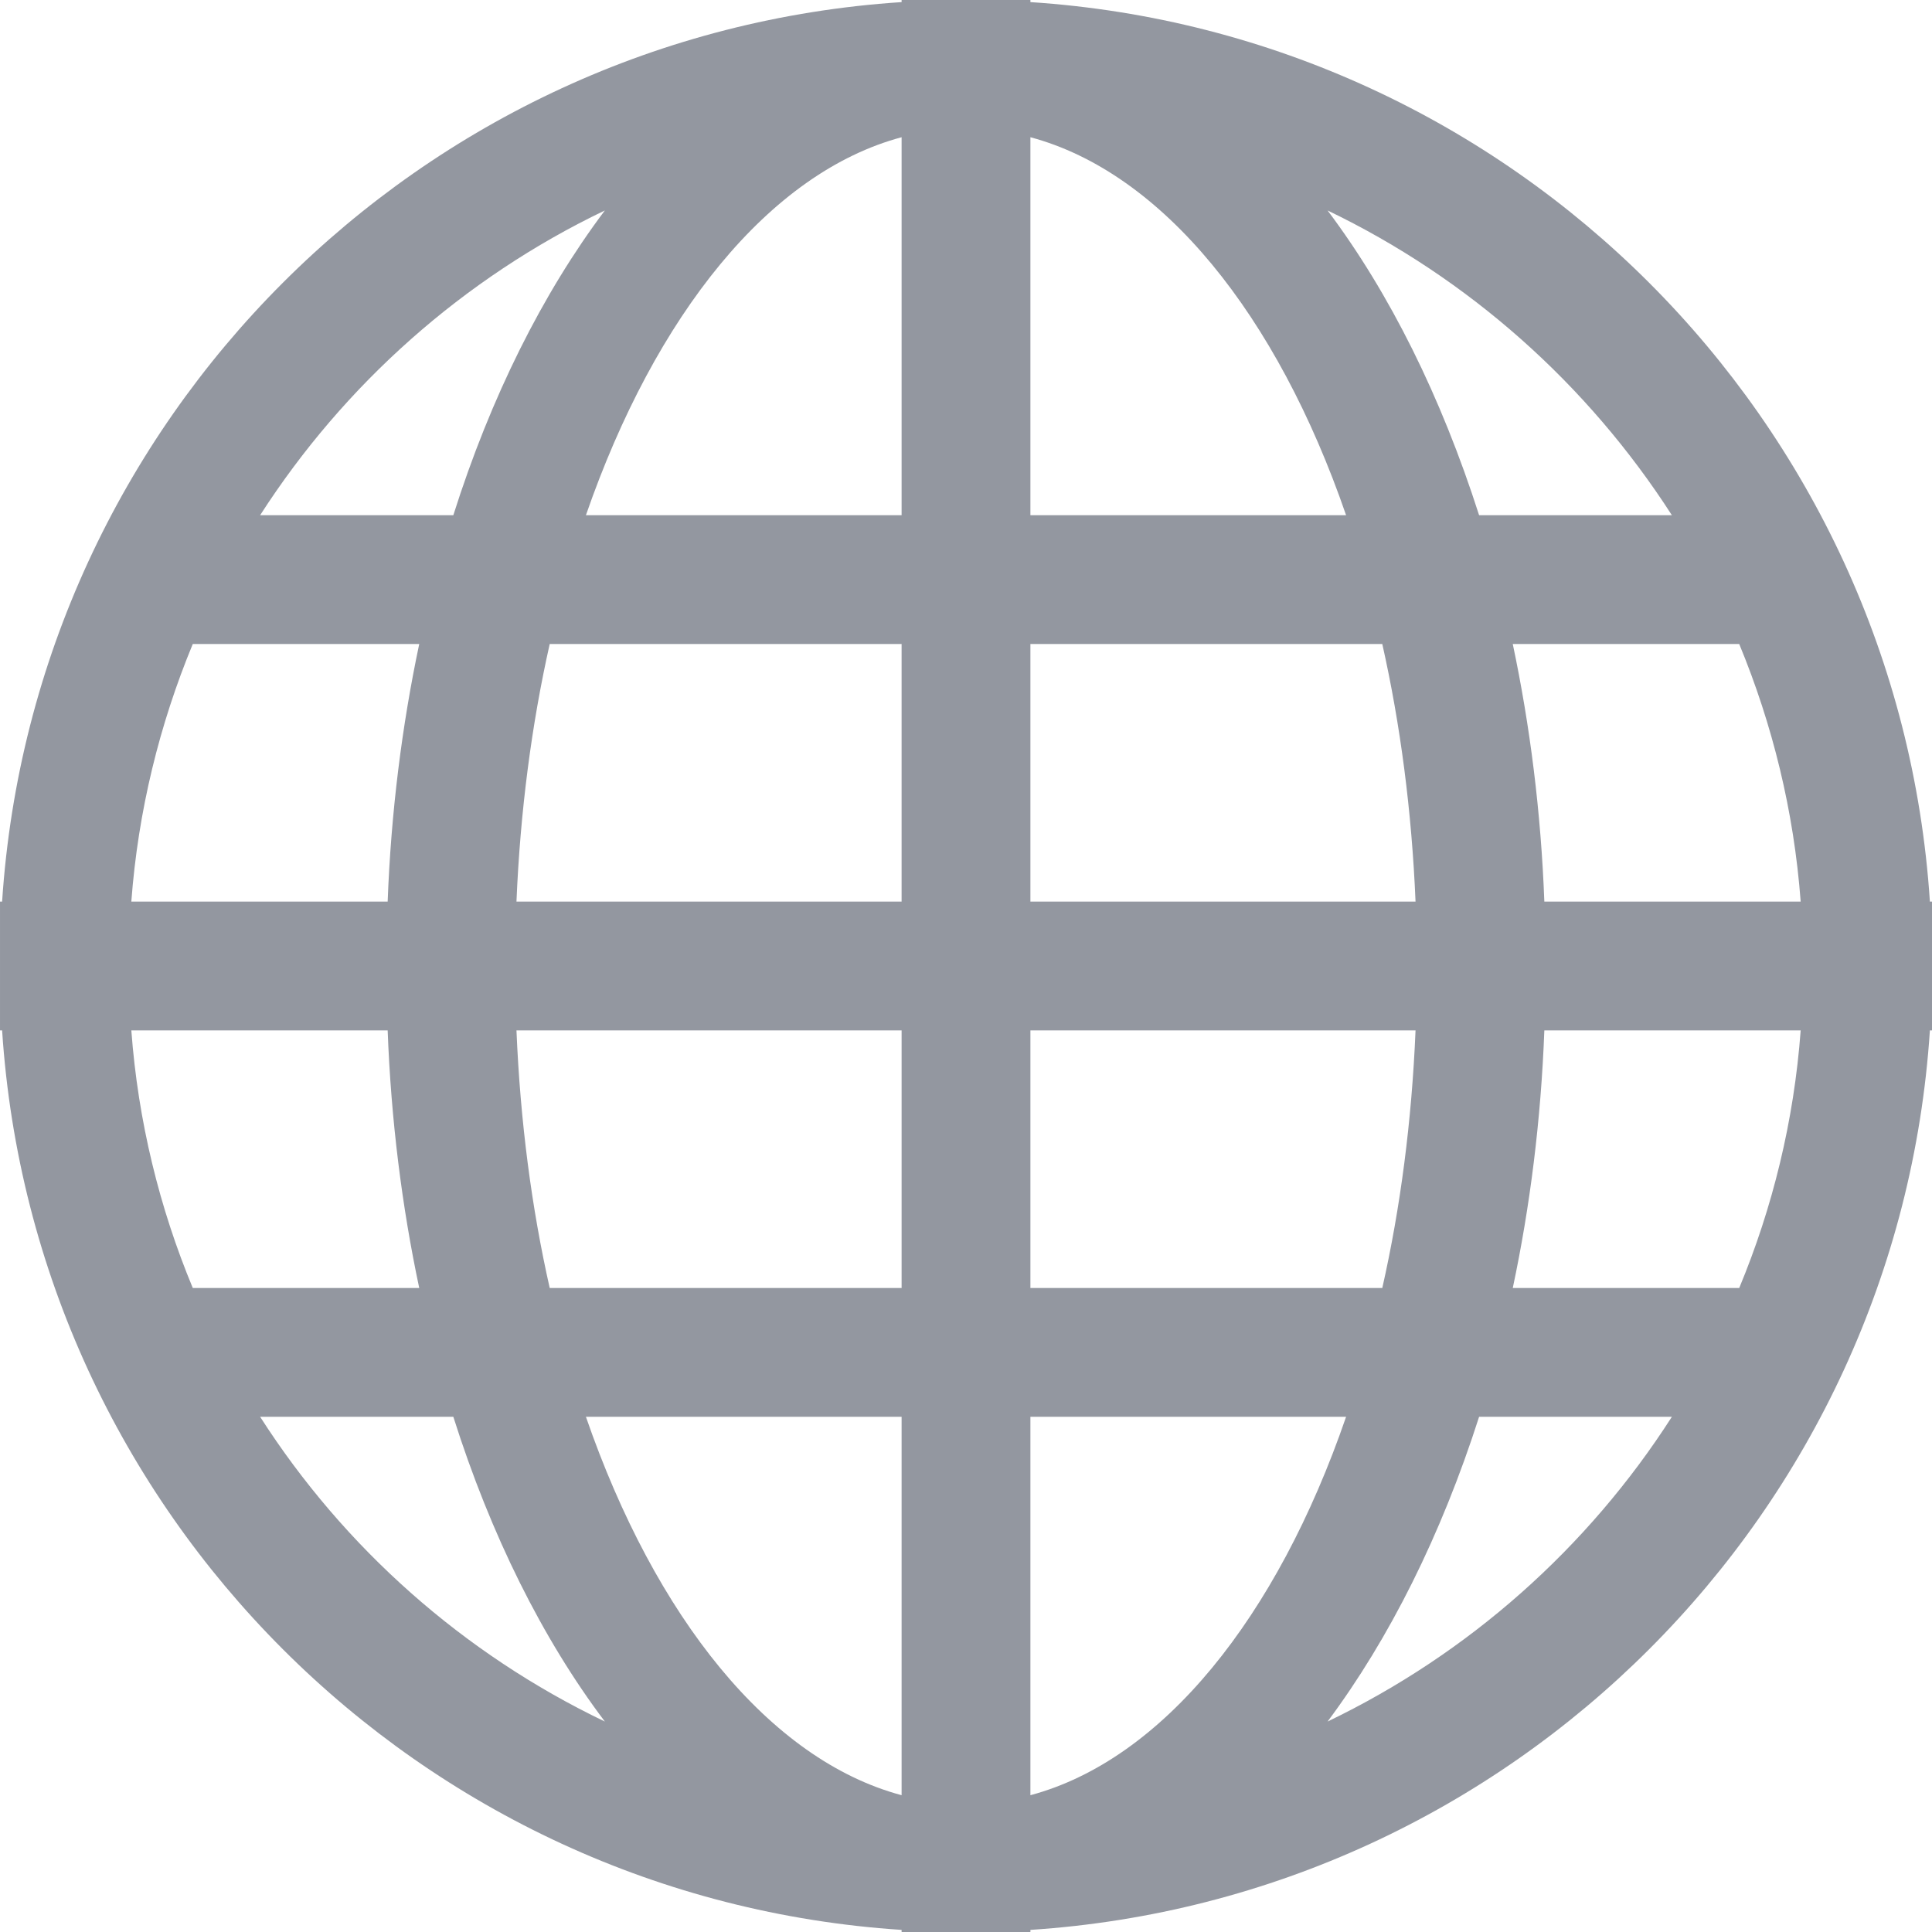 <?xml version="1.0" encoding="UTF-8"?>
<!DOCTYPE svg PUBLIC "-//W3C//DTD SVG 1.1//EN" "http://www.w3.org/Graphics/SVG/1.1/DTD/svg11.dtd">
<!-- Creator: CorelDRAW 2019 (64-Bit) -->
<svg xmlns="http://www.w3.org/2000/svg" xml:space="preserve" width="275px" height="275px" version="1.1" style="shape-rendering:geometricPrecision; text-rendering:geometricPrecision; image-rendering:optimizeQuality; fill-rule:evenodd; clip-rule:evenodd"
viewBox="0 0 45.9 45.9"
 xmlns:xlink="http://www.w3.org/1999/xlink"
 xmlns:xodm="http://www.corel.com/coreldraw/odm/2003">
 <defs>
  <style type="text/css">
   <![CDATA[
    .fil0 {fill:#9397A0}
   ]]>
  </style>
 </defs>
 <g id="Layer_x0020_1">
  <g id="_2154972051008">
   <g>
    <path class="fil0" d="M45.85 21.42c-0.75,-11.46 -9.91,-20.62 -21.37,-21.37l0 -0.05 -1.53 0 -1.53 0 0 0.05c-11.46,0.75 -20.62,9.91 -21.37,21.37l-0.05 0 0 1.53 0 1.53 0.05 0c0.75,11.46 9.91,20.62 21.37,21.37l0 0.05 1.53 0 1.53 0 0 -0.05c11.46,-0.75 20.62,-9.91 21.37,-21.37l0.05 0 0 -1.53 0 -1.53 -0.05 0zm-31.48 -16.42c-1.48,1.97 -2.71,4.43 -3.6,7.24l-4.59 0c2,-3.11 4.83,-5.63 8.19,-7.24zm-9.79 10.3l5.38 0c-0.41,1.94 -0.67,3.99 -0.75,6.12l-6.09 0c0.16,-2.15 0.67,-4.21 1.46,-6.12zm-1.46 9.18l6.09 0c0.08,2.13 0.34,4.19 0.75,6.12l-5.38 0c-0.79,-1.9 -1.3,-3.96 -1.46,-6.12zm3.06 9.18l4.59 0c0.89,2.81 2.12,5.28 3.6,7.24 -3.36,-1.61 -6.19,-4.12 -8.19,-7.24zm15.24 8.99c-3.14,-0.84 -5.85,-4.22 -7.5,-8.99l7.5 0 0 8.99zm0 -12.05l-8.36 0c-0.43,-1.9 -0.7,-3.96 -0.79,-6.12l9.15 0 0 6.12zm0 -9.18l-9.15 0c0.09,-2.15 0.36,-4.21 0.79,-6.12l8.36 0 0 6.12zm0 -9.18l-7.5 0c1.65,-4.76 4.36,-8.14 7.5,-8.98l0 8.98zm18.3 0l-4.58 0c-0.9,-2.81 -2.12,-5.27 -3.6,-7.24 3.35,1.61 6.18,4.13 8.18,7.24zm-15.24 -8.98c3.14,0.84 5.86,4.22 7.5,8.98l-7.5 0 0 -8.98zm0 12.04l8.36 0c0.43,1.91 0.7,3.97 0.79,6.12l-9.15 0 0 -6.12zm0 9.18l9.15 0c-0.09,2.16 -0.36,4.22 -0.79,6.12l-8.36 0 0 -6.12zm0 18.17l0 -8.99 7.5 0c-1.64,4.77 -4.36,8.15 -7.5,8.99zm7.06 -1.75c1.47,-1.97 2.7,-4.43 3.6,-7.24l4.58 0c-2,3.12 -4.83,5.63 -8.18,7.24zm9.78 -10.3l-5.38 0c0.41,-1.93 0.67,-3.99 0.75,-6.12l6.09 0c-0.16,2.16 -0.67,4.22 -1.46,6.12zm-4.63 -9.18c-0.08,-2.13 -0.34,-4.18 -0.75,-6.12l5.38 0c0.79,1.91 1.3,3.97 1.46,6.12l-6.09 0z"/>
   </g>
   <g>
   </g>
   <g>
   </g>
   <g>
   </g>
   <g>
   </g>
   <g>
   </g>
   <g>
   </g>
   <g>
   </g>
   <g>
   </g>
   <g>
   </g>
   <g>
   </g>
   <g>
   </g>
   <g>
   </g>
   <g>
   </g>
   <g>
   </g>
   <g>
   </g>
  </g>
 </g>
</svg>
